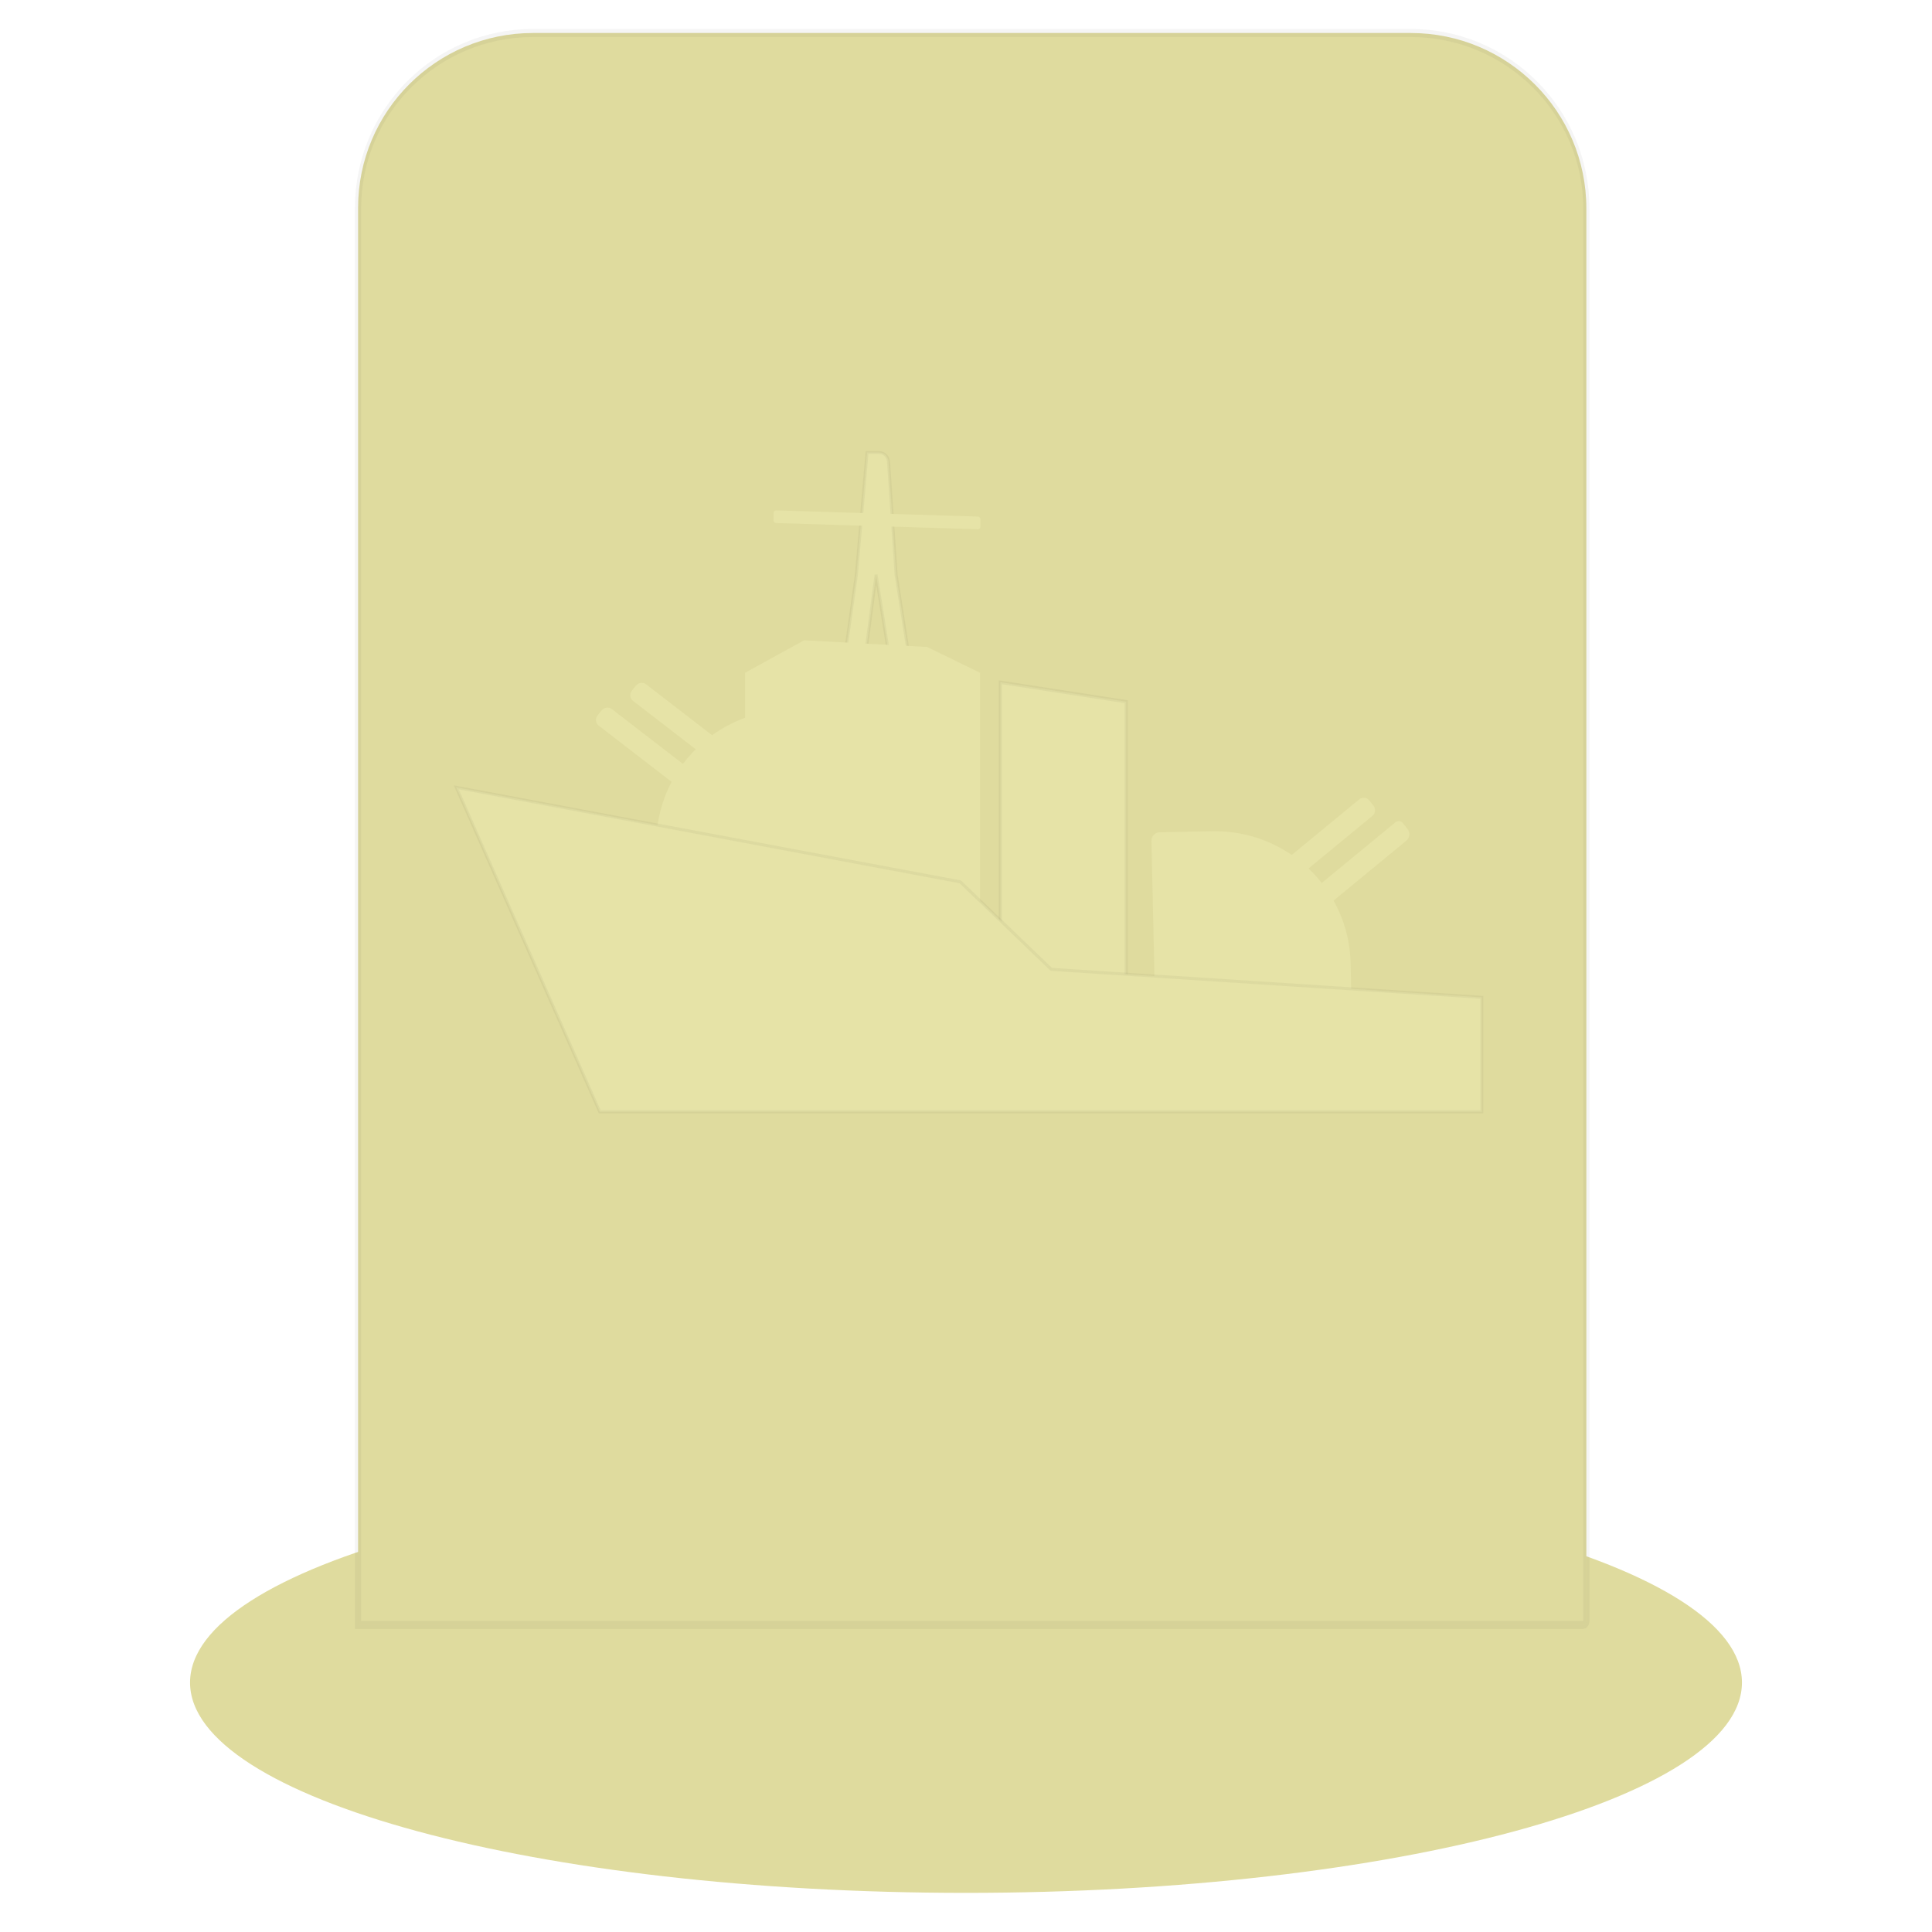 <?xml version="1.0" encoding="UTF-8" standalone="no" ?>
<!DOCTYPE svg PUBLIC "-//W3C//DTD SVG 1.1//EN" "http://www.w3.org/Graphics/SVG/1.1/DTD/svg11.dtd">
<svg xmlns="http://www.w3.org/2000/svg" xmlns:xlink="http://www.w3.org/1999/xlink" version="1.1" width="128" height="128" viewBox="0 0 640 640" xml:space="preserve">
<desc>Created with Fabric.js 4.6.0</desc>
<defs>
</defs>
<g transform="matrix(2.14 0 0 0.58 320 548.67)" id="Bv1NWWrclQ8SL5ZoKCdKE"  >
<filter id="SVGID_1572" y="-26%" height="152%" x="-20%" width="140%" >
	<feGaussianBlur in="SourceAlpha" stdDeviation="0"></feGaussianBlur>
	<feOffset dx="0" dy="15" result="oBlur" ></feOffset>
	<feFlood flood-color="rgb(161,159,123)" flood-opacity="1"/>
	<feComposite in2="oBlur" operator="in" />
	<feMerge>
		<feMergeNode></feMergeNode>
		<feMergeNode in="SourceGraphic"></feMergeNode>
	</feMerge>
</filter>
<path style="stroke: rgb(203,178,26); stroke-width: 0; stroke-dasharray: none; stroke-linecap: butt; stroke-dashoffset: 0; stroke-linejoin: miter; stroke-miterlimit: 4; fill: rgb(223,219,158); fill-rule: nonzero; opacity: 1;filter: url(#SVGID_1572);" vector-effect="non-scaling-stroke"  transform=" translate(0, 0)" d="M 0 -120.113 C 66.303 -120.113 120.113 -66.303 120.113 0 C 120.113 66.303 66.303 120.113 0 120.113 C -66.303 120.113 -120.113 66.303 -120.113 0 C -120.113 -66.303 -66.303 -120.113 0 -120.113 z" stroke-linecap="round" />
</g>
<g transform="matrix(2.06 0 0 2.67 320 285.29)" id="1gP1EhyBhe50Txaqbh_K8"  >
<filter id="SVGID_1526" y="-22%" height="144%" x="-21%" width="142%" >
	<feGaussianBlur in="SourceAlpha" stdDeviation="0"></feGaussianBlur>
	<feOffset dx="1" dy="-4" result="oBlur" ></feOffset>
	<feFlood flood-color="rgb(230,227,167)" flood-opacity="1"/>
	<feComposite in2="oBlur" operator="in" />
	<feMerge>
		<feMergeNode></feMergeNode>
		<feMergeNode in="SourceGraphic"></feMergeNode>
	</feMerge>
</filter>
<path style="stroke: rgb(0,0,0); stroke-opacity: 0.04; stroke-width: 1; stroke-dasharray: none; stroke-linecap: butt; stroke-dashoffset: 0; stroke-linejoin: miter; stroke-miterlimit: 4; fill: rgb(223,219,158); fill-rule: nonzero; opacity: 1;filter: url(#SVGID_1526);" vector-effect="non-scaling-stroke"  transform=" translate(0, 0)" d="M -98.757 -77.069 C -98.757 -89.047 -86.161 -98.757 -70.623 -98.757 L 70.506 -98.757 L 70.506 -98.757 C 86.109 -98.757 98.757 -89.007 98.757 -76.978 L 98.757 98.296 L 98.757 98.296 C 98.757 98.551 98.489 98.757 98.159 98.757 L -98.757 98.757 z" stroke-linecap="round" />
</g>
<g transform="matrix(1 0 0 0.92 289.6 191.8)" id="7enPQjma-hVl8t9CWNf5t"  >
<filter id="SVGID_1501" y="-22%" height="144%" x="-28%" width="156%" >
	<feGaussianBlur in="SourceAlpha" stdDeviation="0.5"></feGaussianBlur>
	<feOffset dx="1" dy="-1" result="oBlur" ></feOffset>
	<feFlood flood-color="rgb(246,243,174)" flood-opacity="1"/>
	<feComposite in2="oBlur" operator="in" />
	<feMerge>
		<feMergeNode></feMergeNode>
		<feMergeNode in="SourceGraphic"></feMergeNode>
	</feMerge>
</filter>
<path style="stroke: rgb(0,0,0); stroke-opacity: 0.04; stroke-width: 1; stroke-dasharray: none; stroke-linecap: butt; stroke-dashoffset: 0; stroke-linejoin: miter; stroke-miterlimit: 4; fill: rgb(230,227,167); fill-rule: nonzero; opacity: 1;filter: url(#SVGID_1501);" vector-effect="non-scaling-stroke"  transform=" translate(0, 0)" d="M -12.772 44.565 L -6.904 -0.543 L -3.38 -44.565 L 0.515 -44.565 L 0.515 -44.565 C 2.213 -44.565 3.621 -43.128 3.736 -41.277 L 6.25 -0.543 L 12.772 44.565 L 6.25 44.565 L -0.392 -0.543 L -5.871 44.565 z" stroke-linecap="round" />
</g>
<g transform="matrix(0.98 0.03 0 0.06 289.6 172.29)" id="51ZUXJsB8KVAkkKFpdlX3"  >
<filter id="SVGID_1506" y="-23%" height="146%" x="-21%" width="142%" >
	<feGaussianBlur in="SourceAlpha" stdDeviation="0"></feGaussianBlur>
	<feOffset dx="0.93" dy="-2.03" result="oBlur" ></feOffset>
	<feFlood flood-color="rgb(246,243,174)" flood-opacity="1"/>
	<feComposite in2="oBlur" operator="in" />
	<feMerge>
		<feMergeNode></feMergeNode>
		<feMergeNode in="SourceGraphic"></feMergeNode>
	</feMerge>
</filter>
<path style="stroke: rgb(0,0,0); stroke-opacity: 0.04; stroke-width: 0; stroke-dasharray: none; stroke-linecap: butt; stroke-dashoffset: 0; stroke-linejoin: miter; stroke-miterlimit: 4; fill: rgb(230,227,167); fill-rule: nonzero; opacity: 1;filter: url(#SVGID_1506);" vector-effect="non-scaling-stroke"  transform=" translate(0, 0)" d="M -34.965 -20.43 C -34.965 -28.458 -34.585 -34.965 -34.116 -34.965 L 34.116 -34.965 L 34.116 -34.965 C 34.585 -34.965 34.965 -28.457 34.965 -20.43 L 34.965 20.43 L 34.965 20.43 C 34.965 28.458 34.585 34.965 34.116 34.965 L -34.116 34.965 L -34.116 34.965 C -34.585 34.965 -34.965 28.458 -34.965 20.43 z" stroke-linecap="round" />
</g>
<g transform="matrix(1.19 0 0 1 284.54 261.32)" id="m1k-1HJE1cxUpf4rL2P2G"  >
<filter id="SVGID_1497" y="-22%" height="144%" x="-23%" width="146%" >
	<feGaussianBlur in="SourceAlpha" stdDeviation="0.5"></feGaussianBlur>
	<feOffset dx="1" dy="-1" result="oBlur" ></feOffset>
	<feFlood flood-color="rgb(246,243,174)" flood-opacity="1"/>
	<feComposite in2="oBlur" operator="in" />
	<feMerge>
		<feMergeNode></feMergeNode>
		<feMergeNode in="SourceGraphic"></feMergeNode>
	</feMerge>
</filter>
<path style="stroke: rgb(112,205,230); stroke-width: 0; stroke-dasharray: none; stroke-linecap: butt; stroke-dashoffset: 0; stroke-linejoin: miter; stroke-miterlimit: 4; fill: rgb(230,227,167); fill-rule: nonzero; opacity: 1;filter: url(#SVGID_1497);" vector-effect="non-scaling-stroke"  transform=" translate(0, 0)" d="M 32.692 48.217 L 32.692 -37.46 L 17.966 -46.014 L -16.264 -48.217 L -32.692 -37.46 L -32.692 48.217 L 32.692 48.217" stroke-linecap="round" />
</g>
<g transform="matrix(1.09 0 0 1.11 351.13 282.46)" id="LXqnVV1HIIBzkIxifR7Wz"  >
<filter id="SVGID_1496" y="-22%" height="144%" x="-25%" width="150%" >
	<feGaussianBlur in="SourceAlpha" stdDeviation="0.5"></feGaussianBlur>
	<feOffset dx="1" dy="-1" result="oBlur" ></feOffset>
	<feFlood flood-color="rgb(246,243,174)" flood-opacity="1"/>
	<feComposite in2="oBlur" operator="in" />
	<feMerge>
		<feMergeNode></feMergeNode>
		<feMergeNode in="SourceGraphic"></feMergeNode>
	</feMerge>
</filter>
<path style="stroke: rgb(0,0,0); stroke-opacity: 0.04; stroke-width: 1; stroke-dasharray: none; stroke-linecap: butt; stroke-dashoffset: 0; stroke-linejoin: miter; stroke-miterlimit: 4; fill: rgb(230,227,167); fill-rule: nonzero; opacity: 1;filter: url(#SVGID_1496);" vector-effect="non-scaling-stroke"  transform=" translate(0, 0)" d="M 19.13 49.855 L -19.13 49.855 L -19.13 -49.855 L 19.13 -44.058 z" stroke-linecap="round" />
</g>
<g transform="matrix(-0.04 0.05 -0.35 -0.27 228.38 242.38)" id="HcqzeI5ezz_K0OEcumj8s"  >
<filter id="SVGID_1511" y="-22%" height="144%" x="-22%" width="144%" >
	<feGaussianBlur in="SourceAlpha" stdDeviation="0"></feGaussianBlur>
	<feOffset dx="-2.63" dy="-1.75" result="oBlur" ></feOffset>
	<feFlood flood-color="rgb(246,243,174)" flood-opacity="1"/>
	<feComposite in2="oBlur" operator="in" />
	<feMerge>
		<feMergeNode></feMergeNode>
		<feMergeNode in="SourceGraphic"></feMergeNode>
	</feMerge>
</filter>
<path style="stroke: rgb(0,0,0); stroke-opacity: 0.04; stroke-width: 0; stroke-dasharray: none; stroke-linecap: butt; stroke-dashoffset: 0; stroke-linejoin: miter; stroke-miterlimit: 4; fill: rgb(230,227,167); fill-rule: nonzero; opacity: 1;filter: url(#SVGID_1511);" vector-effect="non-scaling-stroke"  transform=" translate(0, 0)" d="M -54.632 -49.205 C -54.632 -52.202 -37.414 -54.632 -16.176 -54.632 L 16.176 -54.632 L 16.176 -54.632 C 37.415 -54.632 54.632 -52.202 54.632 -49.205 L 54.632 49.205 L 54.632 49.205 C 54.632 52.202 37.415 54.632 16.176 54.632 L -16.176 54.632 L -16.176 54.632 C -37.414 54.632 -54.632 52.202 -54.632 49.205 z" stroke-linecap="round" />
</g>
<g transform="matrix(-0.04 0.05 -0.35 -0.27 217.02 250.58)" id="ZD-cwe9x3AEWXIatnKYCT"  >
<filter id="SVGID_1516" y="-22%" height="144%" x="-22%" width="144%" >
	<feGaussianBlur in="SourceAlpha" stdDeviation="0"></feGaussianBlur>
	<feOffset dx="-2.63" dy="-1.75" result="oBlur" ></feOffset>
	<feFlood flood-color="rgb(246,243,174)" flood-opacity="1"/>
	<feComposite in2="oBlur" operator="in" />
	<feMerge>
		<feMergeNode></feMergeNode>
		<feMergeNode in="SourceGraphic"></feMergeNode>
	</feMerge>
</filter>
<path style="stroke: rgb(0,0,0); stroke-opacity: 0.04; stroke-width: 0; stroke-dasharray: none; stroke-linecap: butt; stroke-dashoffset: 0; stroke-linejoin: miter; stroke-miterlimit: 4; fill: rgb(230,227,167); fill-rule: nonzero; opacity: 1;filter: url(#SVGID_1516);" vector-effect="non-scaling-stroke"  transform=" translate(0, 0)" d="M -54.632 -49.198 C -54.632 -52.199 -37.738 -54.632 -16.9 -54.632 L 16.9 -54.632 L 16.9 -54.632 C 37.738 -54.632 54.632 -52.199 54.632 -49.198 L 54.632 49.198 L 54.632 49.198 C 54.632 52.199 37.738 54.632 16.9 54.632 L -16.9 54.632 L -16.9 54.632 C -37.738 54.632 -54.632 52.199 -54.632 49.198 z" stroke-linecap="round" />
</g>
<g transform="matrix(0.51 0 0 0.45 249.41 264.2)" id="Gdwxep1RqzG6Agf3WPM0r"  >
<filter id="SVGID_1481" y="-22%" height="144%" x="-22%" width="144%" >
	<feGaussianBlur in="SourceAlpha" stdDeviation="0.5"></feGaussianBlur>
	<feOffset dx="1" dy="-1" result="oBlur" ></feOffset>
	<feFlood flood-color="rgb(246,243,174)" flood-opacity="1"/>
	<feComposite in2="oBlur" operator="in" />
	<feMerge>
		<feMergeNode></feMergeNode>
		<feMergeNode in="SourceGraphic"></feMergeNode>
	</feMerge>
</filter>
<path style="stroke: rgb(0,0,0); stroke-opacity: 0.04; stroke-width: 0; stroke-dasharray: none; stroke-linecap: butt; stroke-dashoffset: 0; stroke-linejoin: miter; stroke-miterlimit: 4; fill: rgb(230,227,167); fill-rule: nonzero; opacity: 1;filter: url(#SVGID_1481);" vector-effect="non-scaling-stroke"  transform=" translate(0, 0)" d="M -63.768 35.22 C -63.768 -19.45 -24.369 -63.768 24.231 -63.768 L 58.281 -63.768 L 58.281 -63.768 C 61.311 -63.768 63.768 -61.005 63.768 -57.596 L 63.768 59.527 L 63.768 59.527 C 63.768 61.869 62.08 63.768 59.998 63.768 L -54.776 63.768 L -54.776 63.768 C -59.742 63.768 -63.768 59.239 -63.768 53.653 z" stroke-linecap="round" />
</g>
<g transform="matrix(0.04 0.05 0.34 -0.28 434.67 282.08)" id="RjuV22Dhw2sRUx0noV0Fi"  >
<filter id="SVGID_1491" y="-23%" height="146%" x="-21%" width="142%" >
	<feGaussianBlur in="SourceAlpha" stdDeviation="0"></feGaussianBlur>
	<feOffset dx="1.11" dy="2.96" result="oBlur" ></feOffset>
	<feFlood flood-color="rgb(246,243,174)" flood-opacity="1"/>
	<feComposite in2="oBlur" operator="in" />
	<feMerge>
		<feMergeNode></feMergeNode>
		<feMergeNode in="SourceGraphic"></feMergeNode>
	</feMerge>
</filter>
<path style="stroke: rgb(0,0,0); stroke-opacity: 0.04; stroke-width: 0; stroke-dasharray: none; stroke-linecap: butt; stroke-dashoffset: 0; stroke-linejoin: miter; stroke-miterlimit: 4; fill: rgb(230,227,167); fill-rule: nonzero; opacity: 1;filter: url(#SVGID_1491);" vector-effect="non-scaling-stroke"  transform=" translate(0, 0)" d="M -54.632 -49.205 C -54.632 -52.202 -37.414 -54.632 -16.176 -54.632 L 16.176 -54.632 L 16.176 -54.632 C 37.415 -54.632 54.632 -52.202 54.632 -49.205 L 54.632 49.205 L 54.632 49.205 C 54.632 52.202 37.415 54.632 16.176 54.632 L -16.176 54.632 L -16.176 54.632 C -37.414 54.632 -54.632 52.202 -54.632 49.205 z" stroke-linecap="round" />
</g>
<g transform="matrix(-0.51 0.01 0.01 0.45 414.02 304.26)" id="0AU5NpZDhG03lKd_z8wwl"  >
<filter id="SVGID_1486" y="-22%" height="144%" x="-22%" width="144%" >
	<feGaussianBlur in="SourceAlpha" stdDeviation="0.5"></feGaussianBlur>
	<feOffset dx="-1.02" dy="-0.98" result="oBlur" ></feOffset>
	<feFlood flood-color="rgb(246,243,174)" flood-opacity="1"/>
	<feComposite in2="oBlur" operator="in" />
	<feMerge>
		<feMergeNode></feMergeNode>
		<feMergeNode in="SourceGraphic"></feMergeNode>
	</feMerge>
</filter>
<path style="stroke: rgb(0,0,0); stroke-opacity: 0.04; stroke-width: 0; stroke-dasharray: none; stroke-linecap: butt; stroke-dashoffset: 0; stroke-linejoin: miter; stroke-miterlimit: 4; fill: rgb(230,227,167); fill-rule: nonzero; opacity: 1;filter: url(#SVGID_1486);" vector-effect="non-scaling-stroke"  transform=" translate(0, 0)" d="M -63.768 35.22 C -63.768 -19.45 -24.369 -63.768 24.231 -63.768 L 58.281 -63.768 L 58.281 -63.768 C 61.311 -63.768 63.768 -61.005 63.768 -57.596 L 63.768 59.527 L 63.768 59.527 C 63.768 61.869 62.08 63.768 59.998 63.768 L -54.776 63.768 L -54.776 63.768 C -59.742 63.768 -63.768 59.239 -63.768 53.653 z" stroke-linecap="round" />
</g>
<g transform="matrix(0.04 0.05 0.34 -0.28 446.17 290.08)" id="IfiYT2zRR8iQ6pJS1Bvb6"  >
<filter id="SVGID_1492" y="-23%" height="146%" x="-21%" width="142%" >
	<feGaussianBlur in="SourceAlpha" stdDeviation="0"></feGaussianBlur>
	<feOffset dx="1.11" dy="2.96" result="oBlur" ></feOffset>
	<feFlood flood-color="rgb(246,243,174)" flood-opacity="1"/>
	<feComposite in2="oBlur" operator="in" />
	<feMerge>
		<feMergeNode></feMergeNode>
		<feMergeNode in="SourceGraphic"></feMergeNode>
	</feMerge>
</filter>
<path style="stroke: rgb(0,0,0); stroke-opacity: 0.04; stroke-width: 0; stroke-dasharray: none; stroke-linecap: butt; stroke-dashoffset: 0; stroke-linejoin: miter; stroke-miterlimit: 4; fill: rgb(230,227,167); fill-rule: nonzero; opacity: 1;filter: url(#SVGID_1492);" vector-effect="non-scaling-stroke"  transform=" translate(0, 0)" d="M -54.632 -39.214 C -54.632 -47.729 -5.713 -54.632 54.632 -54.632 L 54.632 -54.632 L 54.632 48.563 L 54.632 48.563 C 54.632 51.915 35.377 54.632 11.625 54.632 L -25.578 54.632 L -25.578 54.632 C -41.624 54.632 -54.632 52.796 -54.632 50.532 z" stroke-linecap="round" />
</g>
<g transform="matrix(1 0 0 1 320 315.56)" id="1Z6-wZblWefKriQOdf7Gp"  >
<filter id="SVGID_1476" y="-22%" height="144%" x="-21%" width="142%" >
	<feGaussianBlur in="SourceAlpha" stdDeviation="0.5"></feGaussianBlur>
	<feOffset dx="1" dy="-1" result="oBlur" ></feOffset>
	<feFlood flood-color="rgb(246,243,174)" flood-opacity="1"/>
	<feComposite in2="oBlur" operator="in" />
	<feMerge>
		<feMergeNode></feMergeNode>
		<feMergeNode in="SourceGraphic"></feMergeNode>
	</feMerge>
</filter>
<path style="stroke: rgb(0,0,0); stroke-opacity: 0.04; stroke-width: 1; stroke-dasharray: none; stroke-linecap: butt; stroke-dashoffset: 0; stroke-linejoin: miter; stroke-miterlimit: 4; fill: rgb(230,227,167); fill-rule: nonzero; opacity: 1;filter: url(#SVGID_1476);" vector-effect="non-scaling-stroke"  transform=" translate(0, 0)" d="M -122.319 53.745 L 169.855 53.745 L 169.855 15.821 L 27.246 6.545 L -2.899 -22.44 L -169.855 -53.745 z" stroke-linecap="round" />
</g>
</svg>